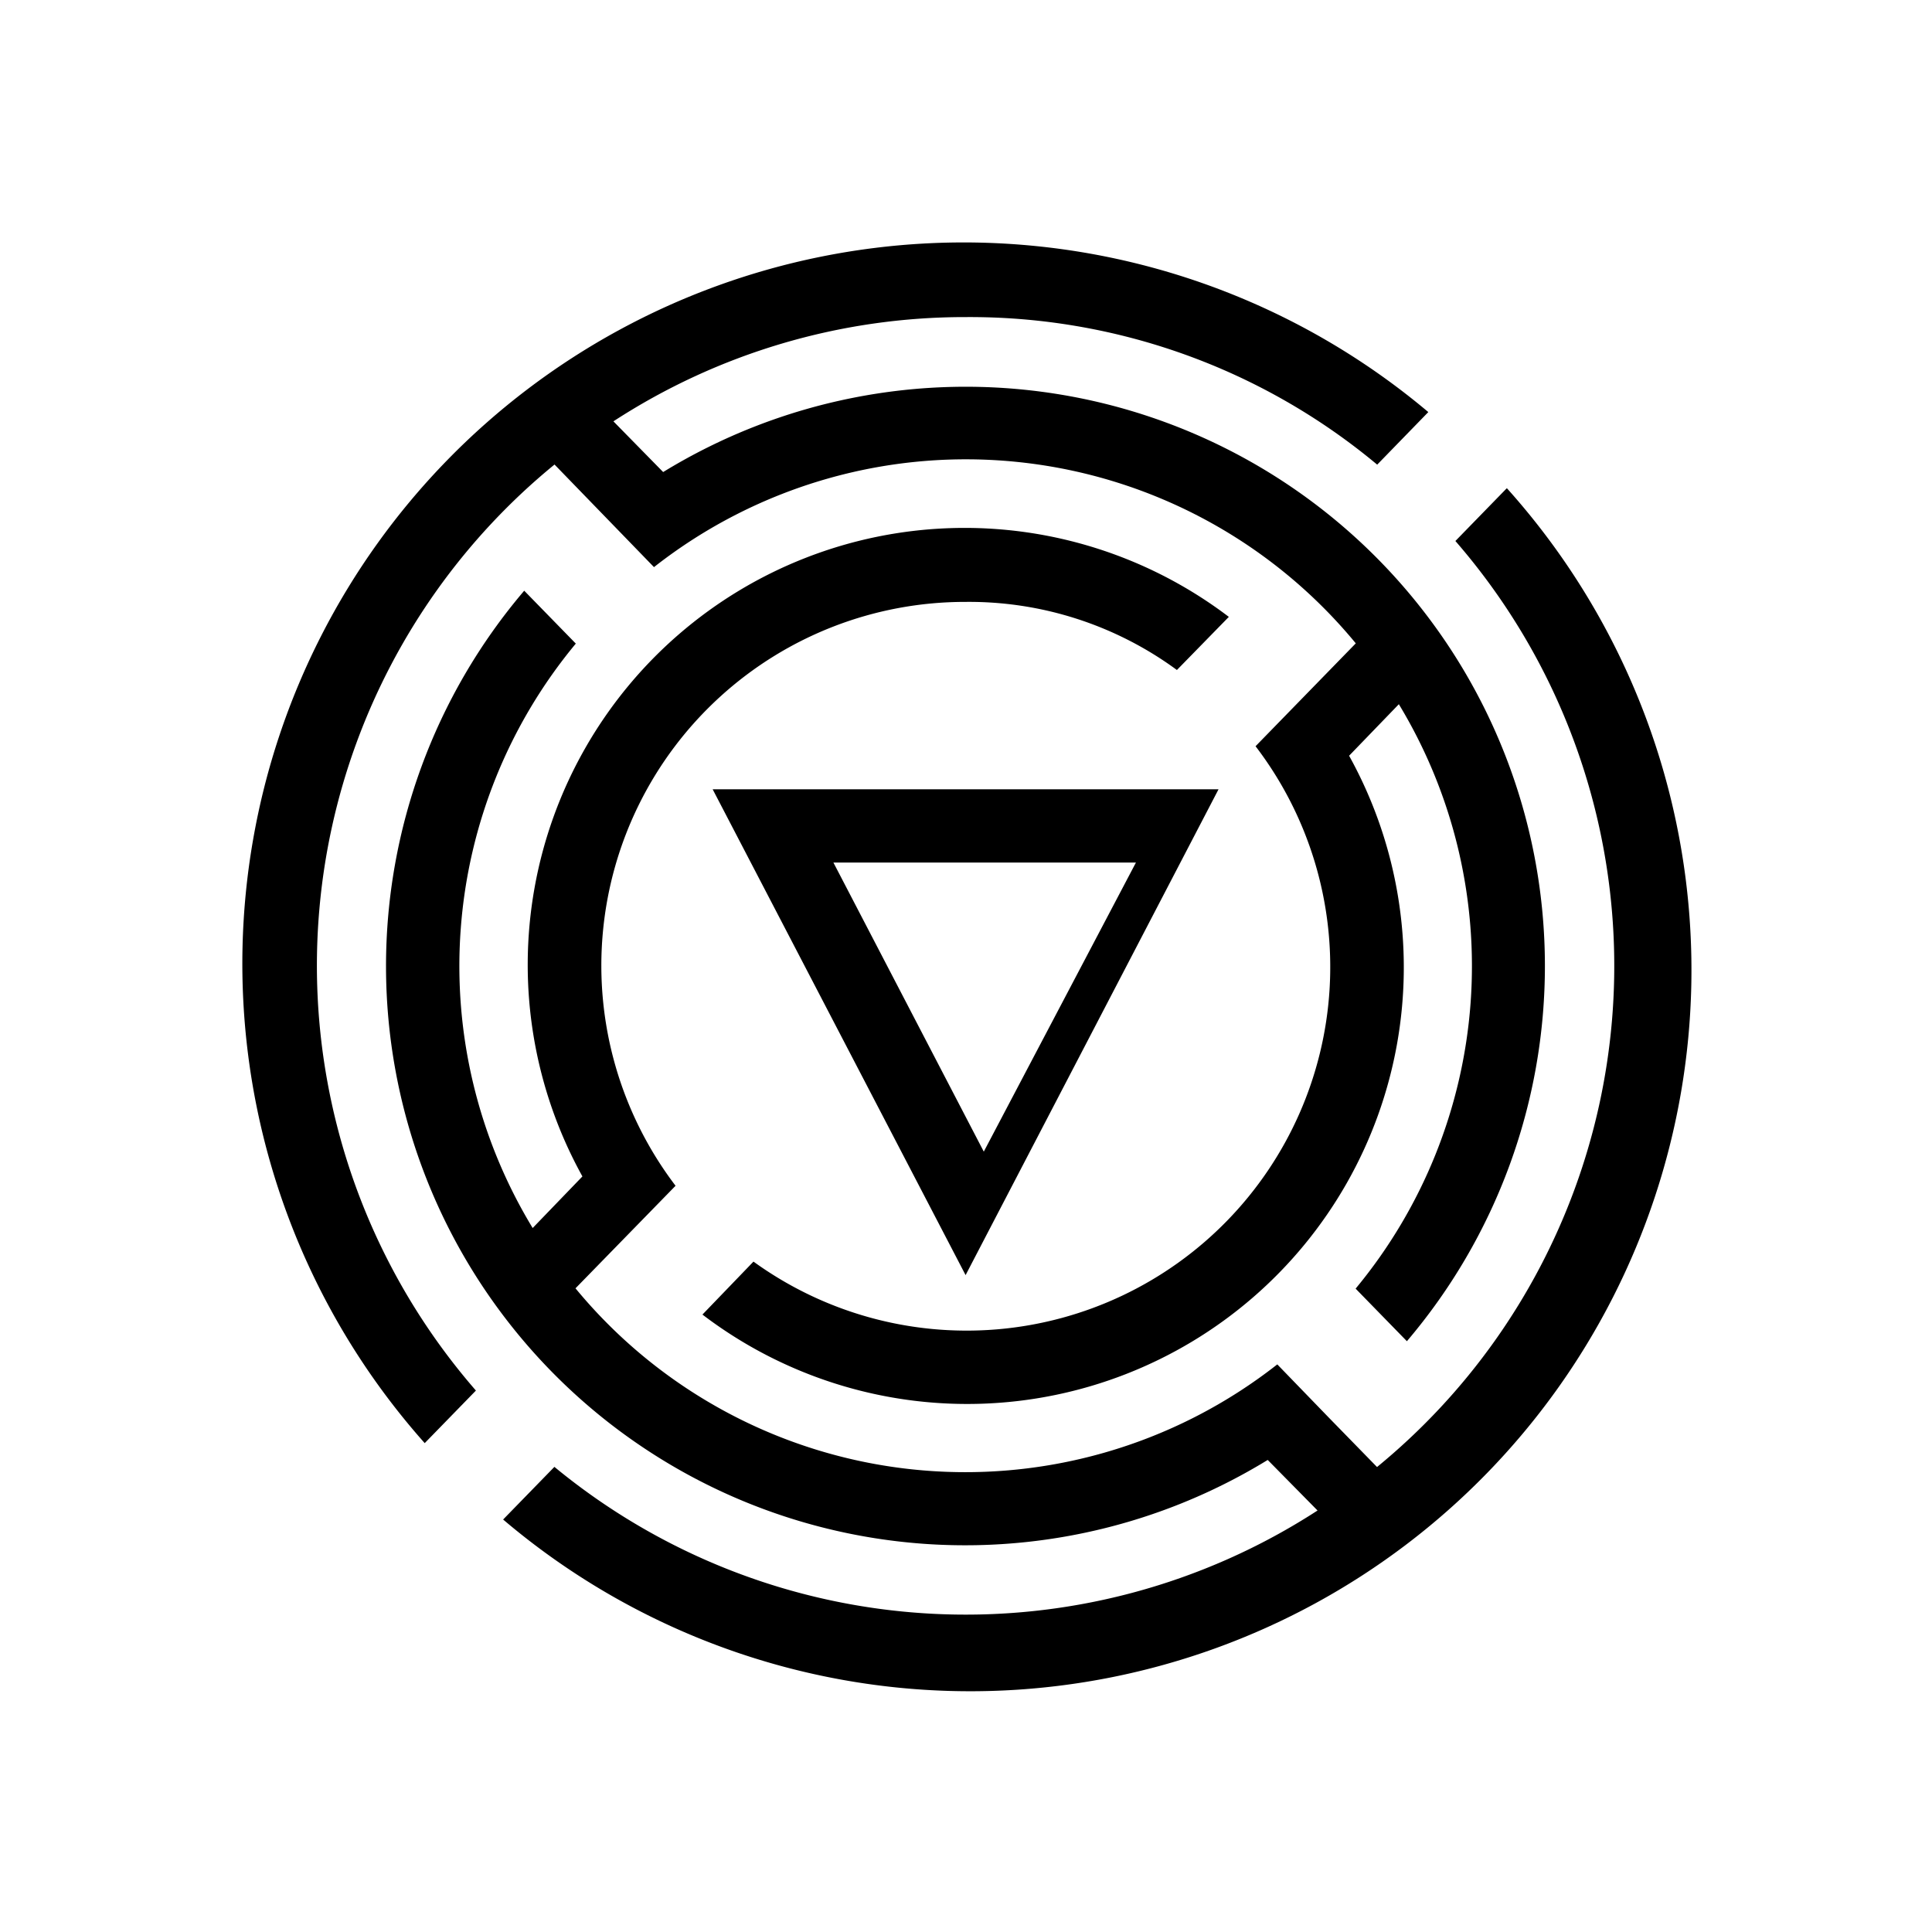<svg xmlns="http://www.w3.org/2000/svg" width="3em" height="3em" viewBox="0 0 24 24"><path fill="currentColor" fill-rule="evenodd" d="m6.888 5.77l1.236 1.275a6.274 6.274 0 0 1 8.718.947L15.597 9.27a4.517 4.517 0 0 1-6.237 6.402l-.634.658a5.424 5.424 0 0 0 8.033-6.942l.618-.64a6.28 6.28 0 0 1-.537 7.26l.637.653A7.195 7.195 0 0 0 8.238 5.864l-.618-.63a8 8 0 0 1 4.375-1.295a7.9 7.9 0 0 1 5.113 1.833l.635-.653A8.96 8.96 0 0 0 5.276 17.927l.636-.653a8.04 8.04 0 0 1 .976-11.503m3.465 4.944h3.758l-1.89 3.591zm-1.5-.91l3.142 6.035l3.142-6.035zM18.08 6.72l.636-.653h.005A8.959 8.959 0 0 1 6.25 18.876l.637-.654a8.03 8.03 0 0 0 9.48.542l-.619-.628A7.194 7.194 0 0 1 6.512 7.338l.641.657a6.27 6.27 0 0 0-.536 7.26l.618-.641a5.427 5.427 0 0 1 8.03-6.951l-.645.66a4.36 4.36 0 0 0-2.626-.846a4.518 4.518 0 0 0-3.602 7.253l-.64.656l-.603.618a6.277 6.277 0 0 0 8.718.945l.636.657l.603.618a8.047 8.047 0 0 0 .973-11.504" clip-rule="evenodd"/></svg>